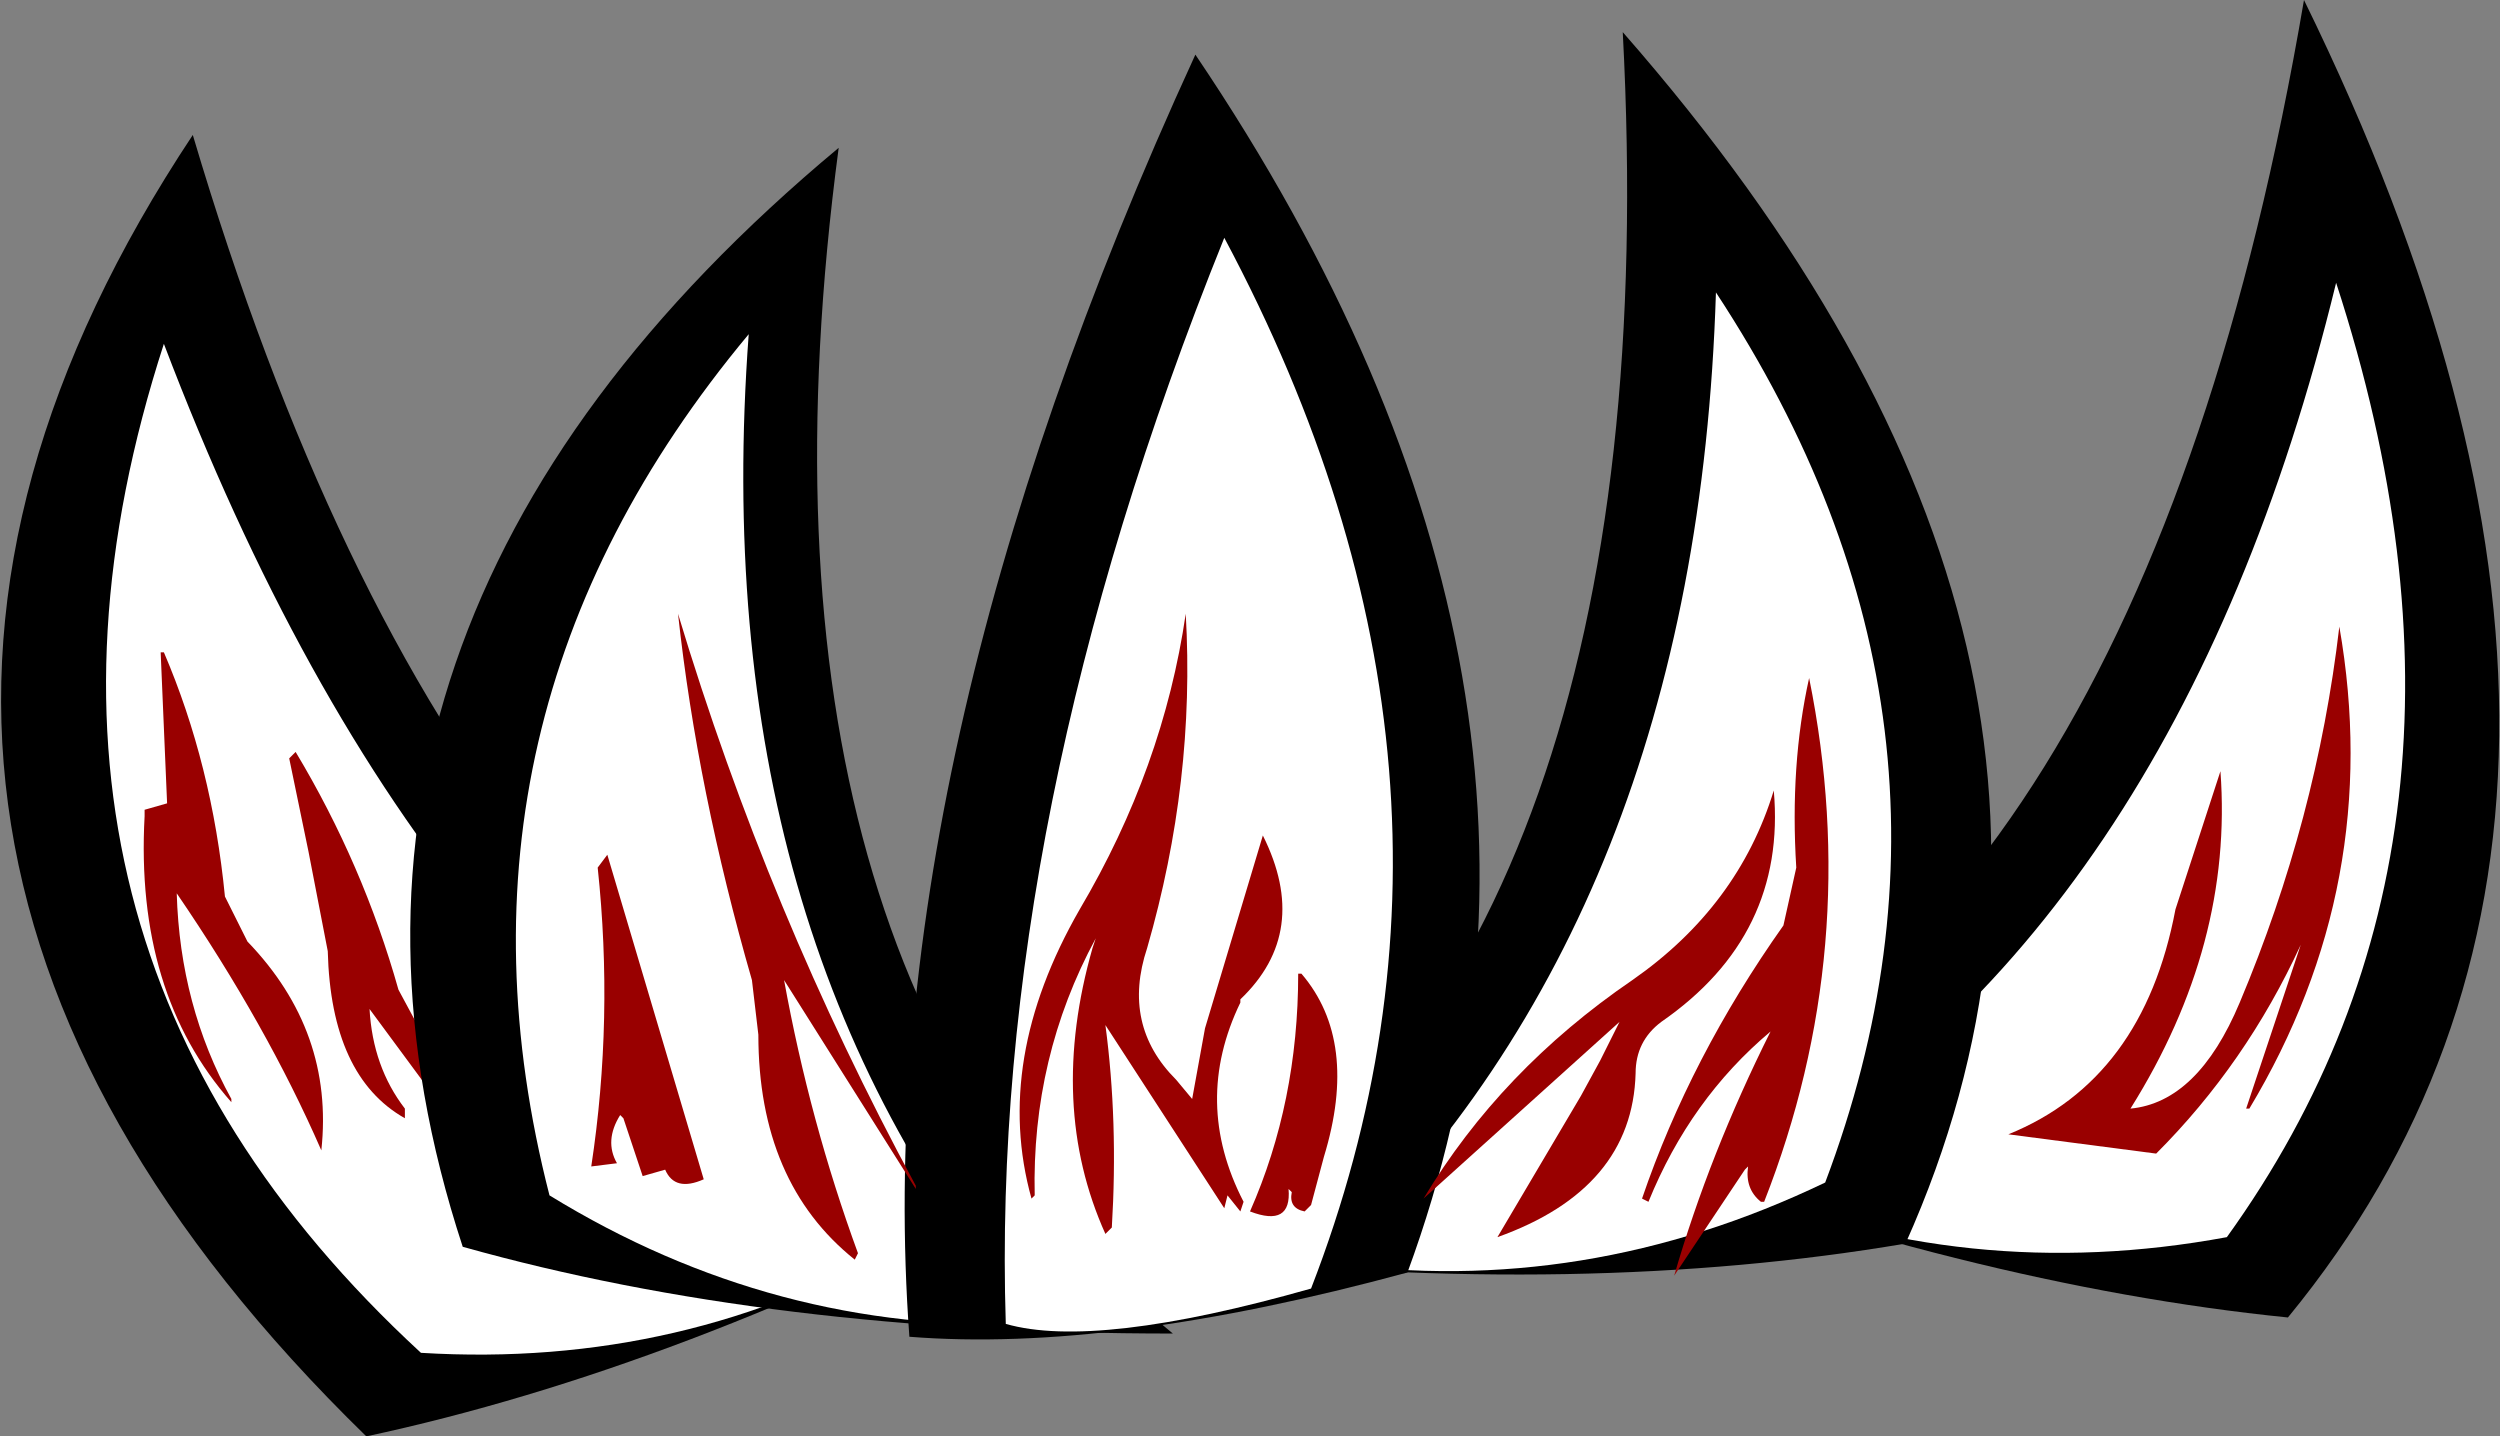 <?xml version="1.0" encoding="UTF-8" standalone="no"?>
<svg xmlns:ffdec="https://www.free-decompiler.com/flash" xmlns:xlink="http://www.w3.org/1999/xlink" ffdec:objectType="shape" height="22.35px" width="38.9px" xmlns="http://www.w3.org/2000/svg">
  <rect width="100%" height="100%" fill="#808080" stroke="none"/>
  <g transform="matrix(1.0, 0.0, 0.0, 1.0, 19.4, 17.05)">
    <path d="M-13.7 5.3 Q-8.8 4.25 -3.3 1.35 -12.1 -0.45 -16.4 -14.95 -23.5 -4.25 -13.7 5.3" fill="#000000" fill-rule="evenodd" stroke="none"/>
    <path d="M-12.85 4.0 Q-8.75 4.25 -5.3 2.25 -12.65 -0.65 -16.85 -11.7 -19.85 -2.45 -12.85 4.0" fill="#ffffff" fill-rule="evenodd" stroke="none"/>
    <path d="M-16.85 -6.9 Q-16.1 -5.15 -15.9 -3.1 L-15.55 -2.4 Q-14.2 -1.0 -14.4 0.85 -15.25 -1.1 -16.65 -3.15 -16.6 -1.4 -15.8 0.05 L-15.8 0.1 Q-17.3 -1.6 -17.15 -4.35 L-17.15 -4.45 -16.8 -4.55 -16.9 -6.9 -16.85 -6.9 M-14.8 -5.35 Q-13.75 -3.6 -13.2 -1.65 L-12.85 -1.0 Q-12.1 -0.2 -12.1 0.75 L-13.65 -1.35 Q-13.6 -0.45 -13.1 0.2 L-13.1 0.35 Q-14.25 -0.3 -14.3 -2.25 L-14.6 -3.8 -14.9 -5.25 -14.8 -5.35" fill="#990000" fill-rule="evenodd" stroke="none"/>
    <path d="M-12.2 2.35 Q-7.4 3.7 -1.15 3.7 -8.05 -1.95 -6.35 -14.75 -15.35 -7.25 -12.2 2.35" fill="#000000" fill-rule="evenodd" stroke="none"/>
    <path d="M-10.85 1.55 Q-7.35 3.7 -3.35 3.55 -8.45 -2.45 -7.75 -11.85 -12.75 -5.85 -10.85 1.55" fill="#ffffff" fill-rule="evenodd" stroke="none"/>
    <path d="M16.2 3.45 Q11.25 2.95 5.4 0.75 13.9 -2.1 16.45 -17.05 22.65 -4.4 16.2 3.45" fill="#000000" fill-rule="evenodd" stroke="none"/>
    <path d="M15.25 2.2 Q11.2 2.95 7.5 1.4 14.45 -2.4 16.95 -12.65 19.75 -4.05 15.25 2.2" fill="#ffffff" fill-rule="evenodd" stroke="none"/>
    <path d="M10.25 2.3 Q5.25 3.15 -0.9 2.5 6.6 -2.4 5.85 -16.55 14.35 -6.85 10.25 2.3" fill="#000000" fill-rule="evenodd" stroke="none"/>
    <path d="M9.0 1.35 Q5.25 3.15 1.3 2.6 7.0 -2.85 7.3 -12.5 11.7 -5.8 9.0 1.35" fill="#ffffff" fill-rule="evenodd" stroke="none"/>
    <path d="M2.5 2.75 Q-2.1 4.0 -5.25 3.75 -5.9 -5.1 -0.8 -16.2 5.85 -6.35 2.5 2.75" fill="#000000" fill-rule="evenodd" stroke="none"/>
    <path d="M1.0 3.0 Q-2.35 3.95 -3.75 3.55 -4.0 -4.3 -0.35 -13.35 4.1 -5.0 1.0 3.0" fill="#ffffff" fill-rule="evenodd" stroke="none"/>
    <path d="M-8.85 -7.5 Q-7.45 -2.85 -5.15 1.4 L-5.15 1.45 -7.2 -1.8 Q-6.8 0.4 -6.05 2.45 L-6.1 2.55 Q-7.6 1.35 -7.6 -0.95 L-7.7 -1.8 Q-8.55 -4.75 -8.85 -7.5 M-9.95 -3.75 L-8.45 1.3 Q-8.9 1.5 -9.05 1.15 L-9.4 1.25 -9.7 0.35 -9.75 0.3 Q-10.0 0.7 -9.8 1.05 L-10.2 1.1 Q-9.85 -1.2 -10.1 -3.55 L-9.95 -3.75" fill="#990000" fill-rule="evenodd" stroke="none"/>
    <path d="M0.85 -1.9 Q1.75 -0.85 1.2 0.95 L1.0 1.7 0.9 1.8 Q0.65 1.75 0.7 1.5 L0.65 1.45 Q0.7 2.05 0.05 1.8 0.8 0.1 0.8 -1.9 L0.85 -1.9 M-0.1 -1.45 Q-0.85 0.1 -0.05 1.65 L-0.1 1.8 -0.3 1.55 -0.35 1.75 -2.2 -1.1 Q-2.0 0.4 -2.1 2.05 L-2.2 2.15 Q-3.1 0.15 -2.4 -2.3 L-2.35 -2.45 Q-3.35 -0.6 -3.3 1.55 L-3.35 1.6 Q-3.95 -0.55 -2.6 -2.9 -1.3 -5.1 -0.95 -7.5 -0.8 -4.9 -1.55 -2.3 -1.95 -1.1 -1.1 -0.25 L-0.85 0.05 -0.65 -1.05 0.25 -4.05 Q1.0 -2.55 -0.1 -1.5 L-0.1 -1.45" fill="#990000" fill-rule="evenodd" stroke="none"/>
    <path d="M8.2 -4.75 Q8.4 -2.5 6.45 -1.15 6.05 -0.85 6.05 -0.35 6.0 1.45 3.9 2.2 L5.2 0.0 5.5 -0.55 5.8 -1.15 2.75 1.6 Q3.95 -0.4 6.0 -1.8 7.65 -2.95 8.2 -4.75 M8.75 -6.5 Q9.6 -2.3 8.05 1.65 L8.0 1.65 Q7.75 1.45 7.8 1.1 L7.75 1.15 6.65 2.8 Q7.2 0.9 8.15 -1.0 6.9 0.05 6.25 1.65 L6.15 1.6 Q6.9 -0.6 8.35 -2.65 L8.55 -3.55 Q8.45 -5.15 8.75 -6.5" fill="#990000" fill-rule="evenodd" stroke="none"/>
    <path d="M17.0 -7.3 Q17.7 -3.3 15.6 0.2 L15.55 0.2 16.4 -2.35 Q15.55 -0.5 14.15 0.9 L11.85 0.6 Q13.95 -0.25 14.45 -2.9 L15.15 -5.05 Q15.35 -2.35 13.75 0.2 14.8 0.1 15.45 -1.45 16.65 -4.3 17.0 -7.3" fill="#990000" fill-rule="evenodd" stroke="none"/>
  </g>
</svg>
